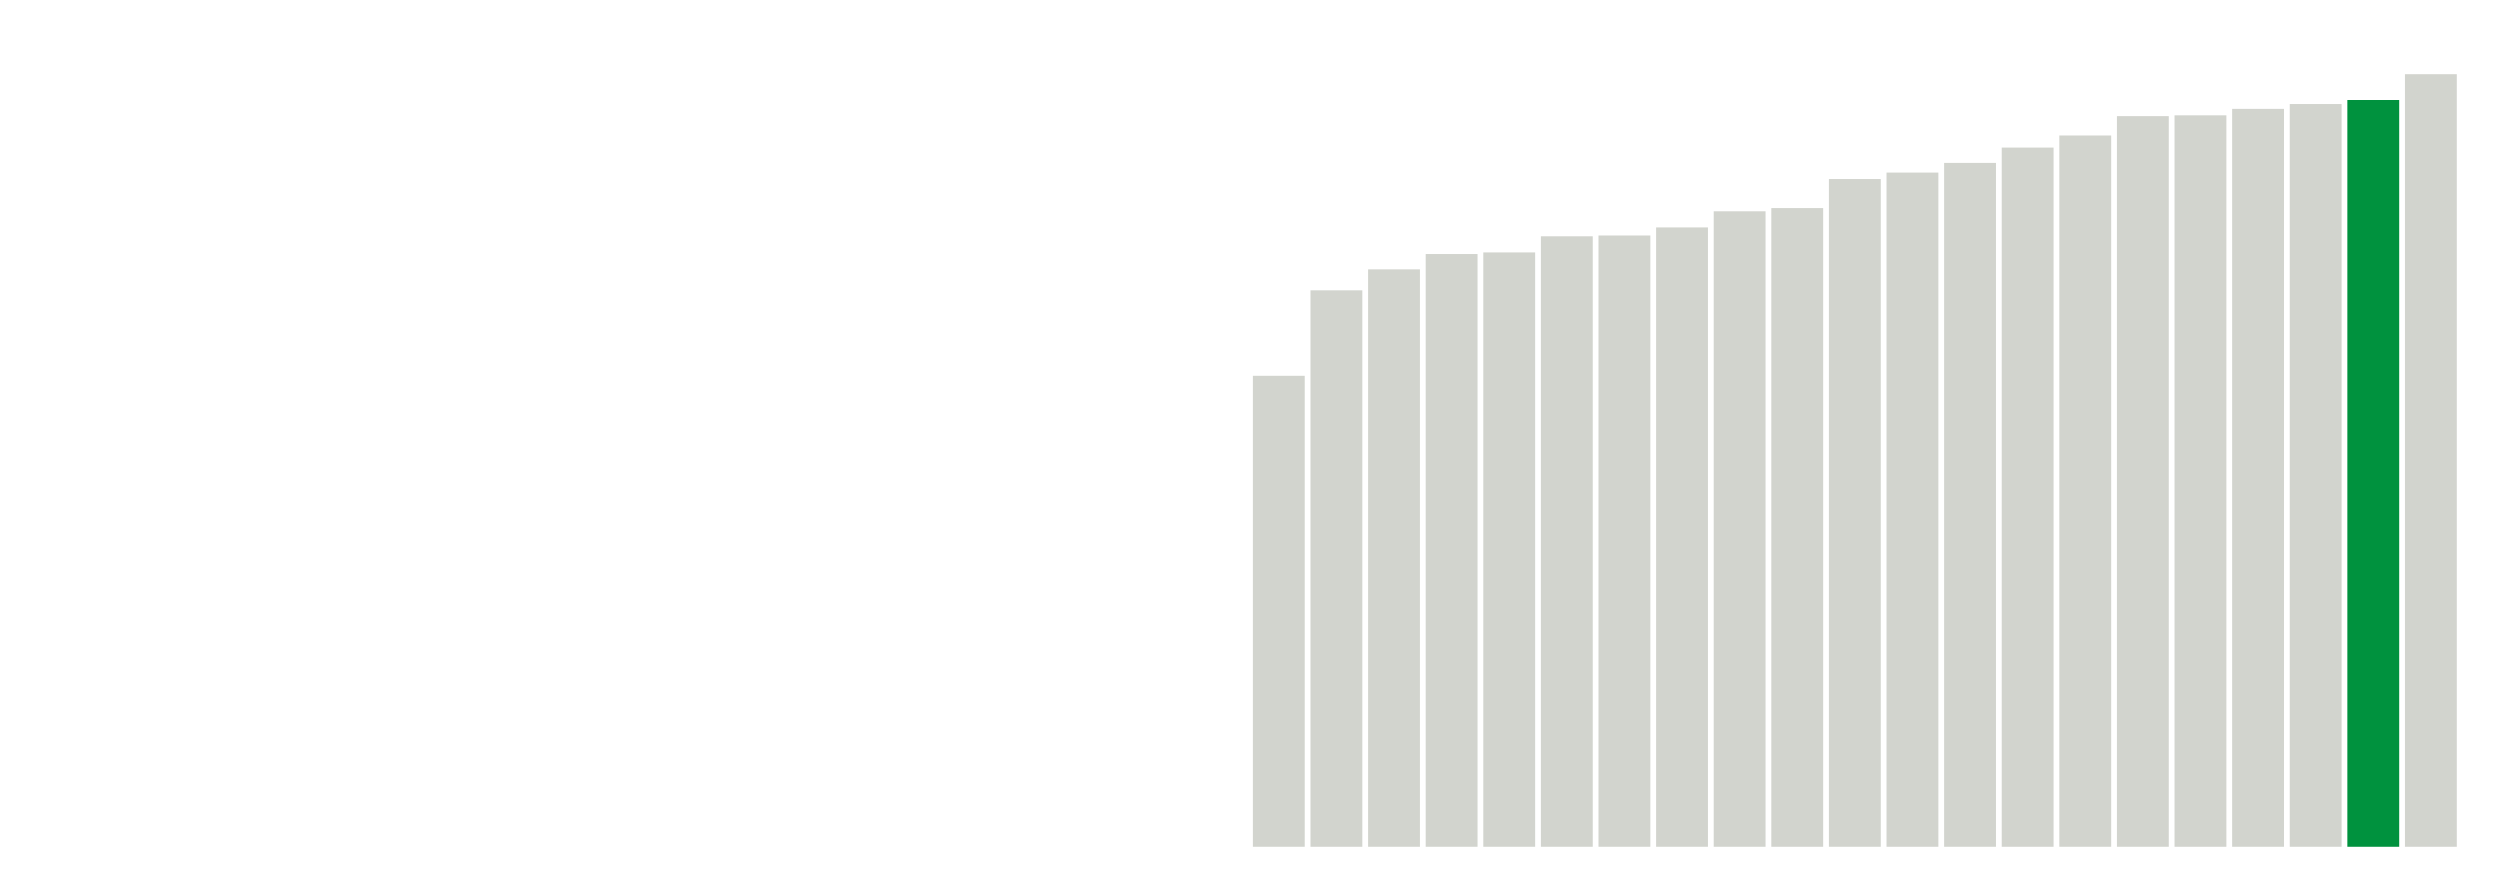 <svg xmlns="http://www.w3.org/2000/svg" xmlns:xlink="http://www.w3.org/1999/xlink" version="1.1" class="marks" width="310" height="110" ><g fill="none" stroke-miterlimit="10" transform="translate(5,5)"><g class="mark-group role-frame root" role="graphics-object" aria-roledescription="group mark container"><g transform="translate(0,0)"><path class="background" aria-hidden="true" d="M0,0h300v100h-300Z" stroke="#ddd" stroke-width="0"/><g><g class="mark-rect role-mark marks" role="graphics-symbol" aria-roledescription="rect mark container"><path d="M150.357,41.6h6.429v58.4h-6.429Z" fill="#D2D4CE"/><path d="M157.5,31h6.429v69h-6.429Z" fill="#D2D4CE"/><path d="M164.643,28.4h6.429v71.6h-6.429Z" fill="#D2D4CE"/><path d="M171.786,26.5h6.429v73.5h-6.429Z" fill="#D2D4CE"/><path d="M178.929,26.3h6.429v73.7h-6.429Z" fill="#D2D4CE"/><path d="M186.071,24.3h6.429v75.7h-6.429Z" fill="#D2D4CE"/><path d="M193.214,24.2h6.429v75.8h-6.429Z" fill="#D2D4CE"/><path d="M200.357,23.2h6.429v76.8h-6.429Z" fill="#D2D4CE"/><path d="M207.5,21.2h6.429v78.8h-6.429Z" fill="#D2D4CE"/><path d="M214.643,20.8h6.429v79.2h-6.429Z" fill="#D2D4CE"/><path d="M221.786,17.2h6.429v82.8h-6.429Z" fill="#D2D4CE"/><path d="M228.929,16.4h6.429v83.6h-6.429Z" fill="#D2D4CE"/><path d="M236.071,15.2h6.429v84.8h-6.429Z" fill="#D2D4CE"/><path d="M243.214,13.3h6.429v86.7h-6.429Z" fill="#D2D4CE"/><path d="M250.357,11.8h6.429v88.2h-6.429Z" fill="#D2D4CE"/><path d="M257.5,9.4h6.429v90.6h-6.429Z" fill="#D2D4CE"/><path d="M264.643,9.3h6.429v90.7h-6.429Z" fill="#D2D4CE"/><path d="M271.786,8.5h6.429v91.5h-6.429Z" fill="#D2D4CE"/><path d="M278.929,7.9h6.429v92.1h-6.429Z" fill="#D2D4CE"/><path d="M286.071,7.4h6.429v92.6h-6.429Z" fill="#00923E"/><path d="M293.214,4.2h6.429v95.8h-6.429Z" fill="#D2D4CE"/></g></g><path class="foreground" aria-hidden="true" d="" display="none"/></g></g></g></svg>
